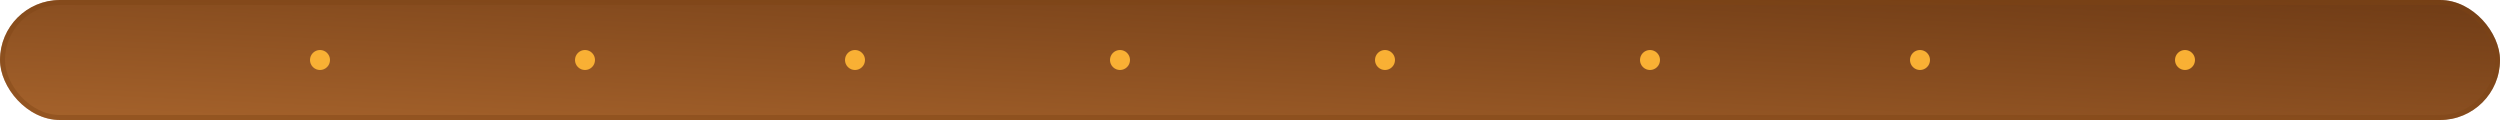 <svg xmlns="http://www.w3.org/2000/svg" width="500" height="24" viewBox="0 0 500 24">
    <defs>
        <style>
            .cls-1{stroke:rgba(125,69,22,.4);fill:url(#linear-gradient)}.cls-2{fill:#f9b034}.cls-3{stroke:none}.cls-4{fill:none}
        </style>
        <linearGradient id="linear-gradient" x1=".987" x2=".017" y2="1" gradientUnits="objectBoundingBox">
            <stop offset="0" stop-color="#703c16"/>
            <stop offset="1" stop-color="#a5622b"/>
        </linearGradient>
    </defs>
    <g id="Group_3267" data-name="Group 3267" transform="translate(-487 -458)">
        <g id="Rectangle_564" class="cls-1" data-name="Rectangle 564" transform="translate(487 458)">
            <rect width="500" height="24" class="cls-3" rx="12"/>
            <rect width="499" height="23" x=".5" y=".5" class="cls-4" rx="11.5"/>
        </g>
        <circle id="Ellipse_98" cx="2" cy="2" r="2" class="cls-2" data-name="Ellipse 98" transform="translate(549 468)"/>
        <circle id="Ellipse_99" cx="2" cy="2" r="2" class="cls-2" data-name="Ellipse 99" transform="translate(602 468)"/>
        <circle id="Ellipse_100" cx="2" cy="2" r="2" class="cls-2" data-name="Ellipse 100" transform="translate(656 468)"/>
        <circle id="Ellipse_101" cx="2" cy="2" r="2" class="cls-2" data-name="Ellipse 101" transform="translate(709 468)"/>
        <circle id="Ellipse_102" cx="2" cy="2" r="2" class="cls-2" data-name="Ellipse 102" transform="translate(762 468)"/>
        <circle id="Ellipse_103" cx="2" cy="2" r="2" class="cls-2" data-name="Ellipse 103" transform="translate(815 468)"/>
        <circle id="Ellipse_104" cx="2" cy="2" r="2" class="cls-2" data-name="Ellipse 104" transform="translate(869 468)"/>
        <circle id="Ellipse_105" cx="2" cy="2" r="2" class="cls-2" data-name="Ellipse 105" transform="translate(922 468)"/>
    </g>
</svg>
